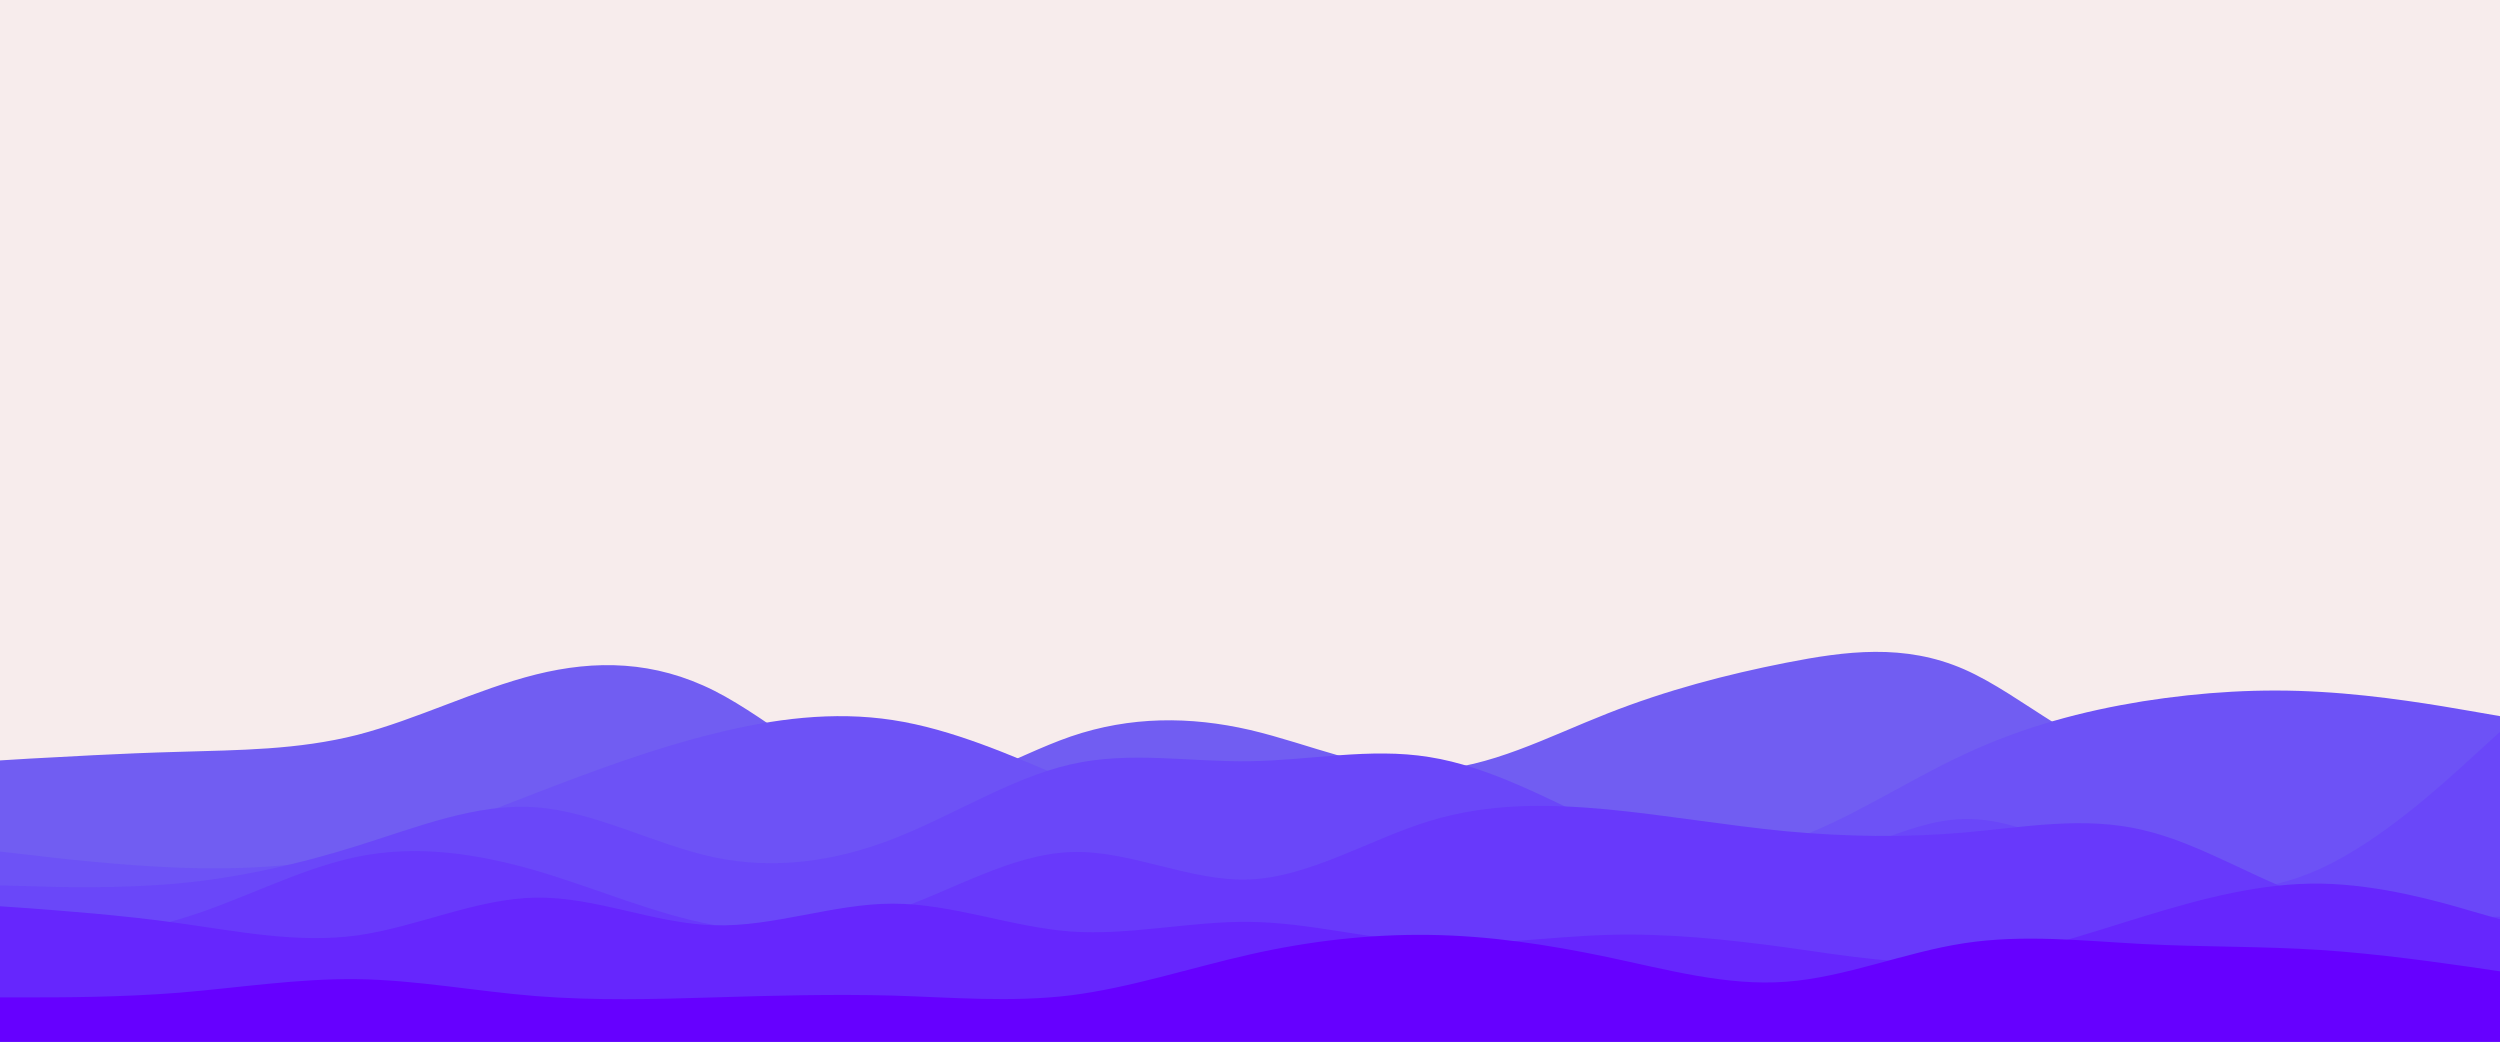 <svg id="visual" viewBox="0 0 960 400" width="960" height="400" xmlns="http://www.w3.org/2000/svg" xmlns:xlink="http://www.w3.org/1999/xlink" version="1.1"><rect x="0" y="0" width="960" height="400" fill="#f7ecec"></rect><path d="M0 292L11.5 291.3C23 290.7 46 289.3 68.8 288.7C91.7 288 114.3 288 137.2 282.2C160 276.3 183 264.7 205.8 259C228.7 253.3 251.3 253.7 274.2 265.2C297 276.7 320 299.3 342.8 302.8C365.7 306.3 388.3 290.7 411.2 282.8C434 275 457 275 480 280.3C503 285.7 526 296.3 548.8 295.7C571.7 295 594.3 283 617.2 274C640 265 663 259 685.8 254.5C708.7 250 731.3 247 754.2 257C777 267 800 290 822.8 291.2C845.7 292.3 868.3 271.7 891.2 273.5C914 275.3 937 299.7 948.5 311.8L960 324L960 401L948.5 401C937 401 914 401 891.2 401C868.3 401 845.7 401 822.8 401C800 401 777 401 754.2 401C731.3 401 708.7 401 685.8 401C663 401 640 401 617.2 401C594.3 401 571.7 401 548.8 401C526 401 503 401 480 401C457 401 434 401 411.2 401C388.3 401 365.7 401 342.8 401C320 401 297 401 274.2 401C251.3 401 228.7 401 205.8 401C183 401 160 401 137.2 401C114.3 401 91.7 401 68.8 401C46 401 23 401 11.5 401L0 401Z" fill="#715df2"></path><path d="M0 327L11.5 328.3C23 329.7 46 332.3 68.8 333.2C91.7 334 114.3 333 137.2 327.8C160 322.7 183 313.3 205.8 304.5C228.7 295.7 251.3 287.3 274.2 281.7C297 276 320 273 342.8 276.5C365.7 280 388.3 290 411.2 299.8C434 309.7 457 319.3 480 322.3C503 325.3 526 321.7 548.8 321.8C571.7 322 594.3 326 617.2 328.2C640 330.3 663 330.7 685.8 323.2C708.7 315.7 731.3 300.3 754.2 289.7C777 279 800 273 822.8 269.3C845.7 265.7 868.3 264.3 891.2 265.7C914 267 937 271 948.5 273L960 275L960 401L948.5 401C937 401 914 401 891.2 401C868.3 401 845.7 401 822.8 401C800 401 777 401 754.2 401C731.3 401 708.7 401 685.8 401C663 401 640 401 617.2 401C594.3 401 571.7 401 548.8 401C526 401 503 401 480 401C457 401 434 401 411.2 401C388.3 401 365.7 401 342.8 401C320 401 297 401 274.2 401C251.3 401 228.7 401 205.8 401C183 401 160 401 137.2 401C114.3 401 91.7 401 68.8 401C46 401 23 401 11.5 401L0 401Z" fill="#6d52f6"></path><path d="M0 340L11.5 340.3C23 340.7 46 341.3 68.8 339.2C91.7 337 114.3 332 137.2 324.8C160 317.7 183 308.3 205.8 310C228.7 311.7 251.3 324.3 274.2 329.2C297 334 320 331 342.8 322.2C365.7 313.3 388.3 298.7 411.2 293.5C434 288.3 457 292.7 480 292.3C503 292 526 287 548.8 290.7C571.7 294.3 594.3 306.7 617.2 317.5C640 328.3 663 337.7 685.8 334.3C708.7 331 731.3 315 754.2 314.5C777 314 800 329 822.8 336.5C845.7 344 868.3 344 891.2 333.5C914 323 937 302 948.5 291.5L960 281L960 401L948.5 401C937 401 914 401 891.2 401C868.3 401 845.7 401 822.8 401C800 401 777 401 754.2 401C731.3 401 708.7 401 685.8 401C663 401 640 401 617.2 401C594.3 401 571.7 401 548.8 401C526 401 503 401 480 401C457 401 434 401 411.2 401C388.3 401 365.7 401 342.8 401C320 401 297 401 274.2 401C251.3 401 228.7 401 205.8 401C183 401 160 401 137.2 401C114.3 401 91.7 401 68.8 401C46 401 23 401 11.5 401L0 401Z" fill="#6a47f9"></path><path d="M0 361L11.5 360.7C23 360.3 46 359.7 68.8 353C91.7 346.3 114.3 333.7 137.2 329C160 324.3 183 327.7 205.8 334.3C228.7 341 251.3 351 274.2 355.2C297 359.3 320 357.7 342.8 349.8C365.7 342 388.3 328 411.2 327.2C434 326.3 457 338.7 480 337.7C503 336.7 526 322.3 548.8 315.3C571.7 308.3 594.3 308.7 617.2 310.8C640 313 663 317 685.8 319.2C708.7 321.3 731.3 321.7 754.2 319.7C777 317.7 800 313.3 822.8 318.7C845.7 324 868.3 339 891.2 346.2C914 353.3 937 352.7 948.5 352.3L960 352L960 401L948.5 401C937 401 914 401 891.2 401C868.3 401 845.7 401 822.8 401C800 401 777 401 754.2 401C731.3 401 708.7 401 685.8 401C663 401 640 401 617.2 401C594.3 401 571.7 401 548.8 401C526 401 503 401 480 401C457 401 434 401 411.2 401C388.3 401 365.7 401 342.8 401C320 401 297 401 274.2 401C251.3 401 228.7 401 205.8 401C183 401 160 401 137.2 401C114.3 401 91.7 401 68.8 401C46 401 23 401 11.5 401L0 401Z" fill="#6839fb"></path><path d="M0 348L11.5 348.8C23 349.7 46 351.3 68.8 354.5C91.7 357.7 114.3 362.3 137.2 359.2C160 356 183 345 205.8 344.7C228.7 344.3 251.3 354.7 274.2 355.3C297 356 320 347 342.8 347C365.7 347 388.3 356 411.2 357.7C434 359.3 457 353.7 480 354C503 354.3 526 360.7 548.8 362C571.7 363.3 594.3 359.7 617.2 359C640 358.3 663 360.7 685.8 363.8C708.7 367 731.3 371 754.2 369C777 367 800 359 822.8 352C845.7 345 868.3 339 891.2 339.3C914 339.7 937 346.3 948.5 349.7L960 353L960 401L948.5 401C937 401 914 401 891.2 401C868.3 401 845.7 401 822.8 401C800 401 777 401 754.2 401C731.3 401 708.7 401 685.8 401C663 401 640 401 617.2 401C594.3 401 571.7 401 548.8 401C526 401 503 401 480 401C457 401 434 401 411.2 401C388.3 401 365.7 401 342.8 401C320 401 297 401 274.2 401C251.3 401 228.7 401 205.8 401C183 401 160 401 137.2 401C114.3 401 91.7 401 68.8 401C46 401 23 401 11.5 401L0 401Z" fill="#6626fd"></path><path d="M0 383L11.5 383C23 383 46 383 68.8 381.2C91.7 379.3 114.3 375.7 137.2 376C160 376.3 183 380.7 205.8 382.5C228.7 384.3 251.3 383.7 274.2 383C297 382.3 320 381.7 342.8 382.3C365.7 383 388.3 385 411.2 382.2C434 379.3 457 371.7 480 366.5C503 361.3 526 358.7 548.8 359C571.7 359.3 594.3 362.7 617.2 367.5C640 372.3 663 378.7 685.8 377C708.7 375.3 731.3 365.7 754.2 362.2C777 358.7 800 361.3 822.8 362.5C845.7 363.7 868.3 363.3 891.2 364.8C914 366.3 937 369.7 948.5 371.3L960 373L960 401L948.5 401C937 401 914 401 891.2 401C868.3 401 845.7 401 822.8 401C800 401 777 401 754.2 401C731.3 401 708.7 401 685.8 401C663 401 640 401 617.2 401C594.3 401 571.7 401 548.8 401C526 401 503 401 480 401C457 401 434 401 411.2 401C388.3 401 365.7 401 342.8 401C320 401 297 401 274.2 401C251.3 401 228.7 401 205.8 401C183 401 160 401 137.2 401C114.3 401 91.7 401 68.8 401C46 401 23 401 11.5 401L0 401Z" fill="#6600ff"></path></svg>